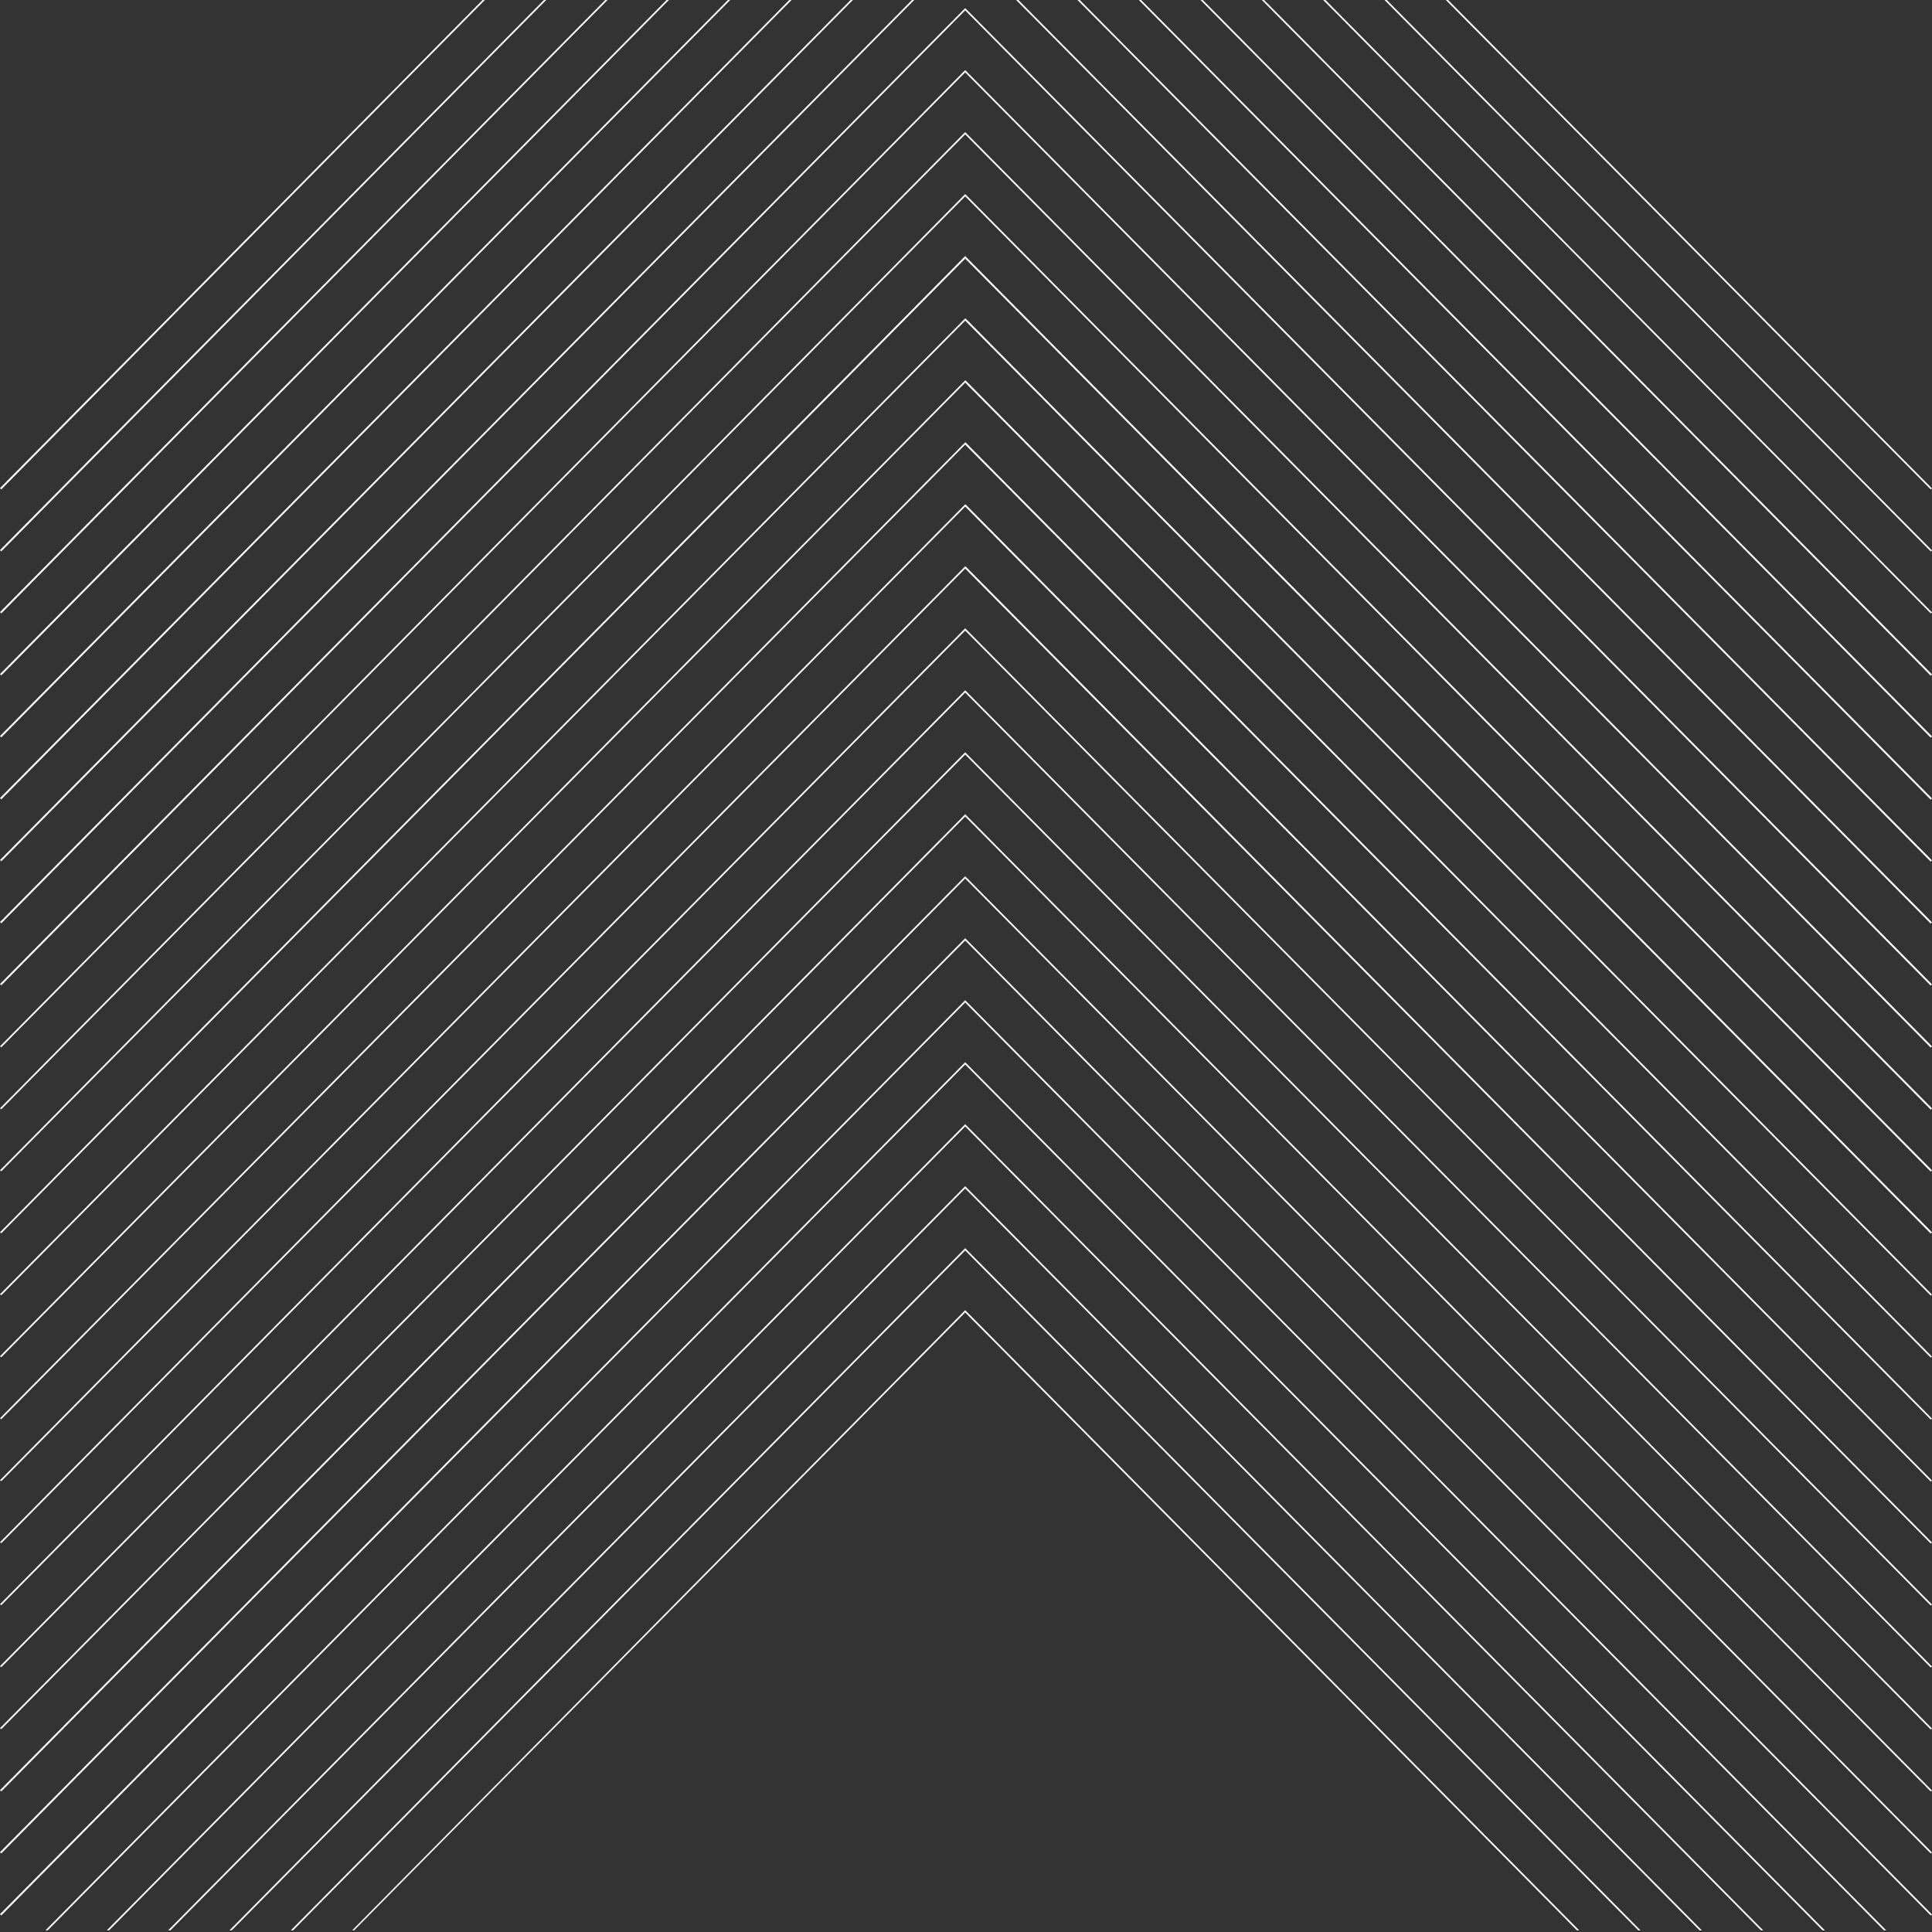 <?xml version="1.0" encoding="utf-8"?>
<!-- Generator: Adobe Illustrator 25.3.1, SVG Export Plug-In . SVG Version: 6.00 Build 0)  -->
<svg version="1.1" id="Layer_2" xmlns="http://www.w3.org/2000/svg" xmlns:xlink="http://www.w3.org/1999/xlink" x="0px" y="0px"
	 viewBox="0 0 595.3 595.3" style="enable-background:new 0 0 595.3 595.3;" xml:space="preserve">
<rect x="0" y="0" width="595.3" height="595.3" fill="#333333" stroke="none"/>
<style type="text/css">
	.st0{fill:#FFFFFF;}
</style>
<polygon class="st0" points="594.9,590.2 297.4,289.8 0.4,590.2 0,589.8 297.4,289.1 297.6,289.3 595.3,589.9 "/>
<polygon class="st0" points="594.9,571.1 297.4,270.7 0.4,571.1 0,570.7 297.4,270 297.6,270.2 595.3,570.8 "/>
<polygon class="st0" points="594.9,532.9 297.4,232.5 0.4,532.8 0,532.5 297.4,231.8 297.6,232 595.3,532.6 "/>
<polygon class="st0" points="594.9,475.6 297.4,175.2 0.4,475.5 0,475.2 297.4,174.5 297.6,174.6 595.3,475.3 "/>
<polygon class="st0" points="594.9,437.4 297.4,137 0.4,437.3 0,437 297.4,136.3 297.6,136.4 595.3,437.1 "/>
<polygon class="st0" points="594.9,399.2 297.4,98.8 0.4,399.1 0,398.8 297.4,98.1 297.6,98.2 595.3,398.9 "/>
<polygon class="st0" points="594.9,361 297.4,60.5 0.4,360.9 0,360.6 297.4,59.8 297.6,60 595.3,360.6 "/>
<polygon class="st0" points="594.9,513.8 297.4,213.4 0.4,513.7 0,513.4 297.4,212.7 297.6,212.9 595.3,513.5 "/>
<polygon class="st0" points="594.9,552 297.4,251.6 0.4,552 0,551.6 297.4,250.9 297.6,251.1 595.3,551.7 "/>
<polygon class="st0" points="594.9,456.5 297.4,156.1 0.4,456.4 0,456.1 297.4,155.4 297.6,155.5 595.3,456.2 "/>
<polygon class="st0" points="594.9,494.7 297.4,194.3 0.4,494.6 0,494.3 297.4,193.6 297.6,193.8 595.3,494.4 "/>
<polygon class="st0" points="594.9,418.3 297.4,117.9 0.4,418.2 0,417.9 297.4,117.2 297.6,117.3 595.3,418 "/>
<polygon class="st0" points="594.9,380.1 297.4,79.7 0.4,380 0,379.7 297.4,78.9 297.6,79.1 595.3,379.7 "/>
<polygon class="st0" points="594.9,322.8 297.4,22.3 0.4,322.7 0,322.4 297.4,21.6 297.6,21.8 595.3,322.4 "/>
<polygon class="st0" points="594.9,303.7 297.4,3.2 0.4,303.6 0,303.2 297.4,2.5 297.6,2.7 595.3,303.3 "/>
<polygon class="st0" points="594.9,341.9 297.4,41.4 0.4,341.8 0,341.5 297.4,40.7 297.6,40.9 595.3,341.5 "/>
<g>
	<polygon class="st0" points="148.7,0 0,150.4 0.4,150.8 149.4,0 	"/>
	<polygon class="st0" points="446.2,0 445.5,0 594.9,150.8 595.3,150.5 	"/>
</g>
<g>
	<polygon class="st0" points="167.6,0 0,169.5 0.4,169.9 168.3,0 	"/>
	<polygon class="st0" points="427.3,0 426.6,0 594.9,169.9 595.3,169.6 	"/>
</g>
<g>
	<polygon class="st0" points="186.5,0 0,188.6 0.4,189 187.2,0 	"/>
	<polygon class="st0" points="408.4,0 407.7,0 594.9,189 595.3,188.7 	"/>
</g>
<g>
	<polygon class="st0" points="205.4,0 0,207.7 0.4,208.1 206.1,0 	"/>
	<polygon class="st0" points="389.5,0 388.8,0 594.9,208.2 595.3,207.8 	"/>
</g>
<g>
	<polygon class="st0" points="224.3,0 0,226.8 0.4,227.2 225,0 	"/>
	<polygon class="st0" points="370.6,0 369.9,0 594.9,227.3 595.3,226.9 	"/>
</g>
<g>
	<polygon class="st0" points="351.6,0 350.9,0 594.9,246.4 595.3,246 	"/>
	<polygon class="st0" points="243.2,0 0,245.9 0.4,246.3 243.9,0 	"/>
</g>
<g>
	<polygon class="st0" points="262.1,0 0,265 0.4,265.4 262.8,0 	"/>
	<polygon class="st0" points="332.7,0 332,0 594.9,265.5 595.3,265.1 	"/>
</g>
<g>
	<polygon class="st0" points="281,0 0,284.1 0.4,284.5 281.7,0 	"/>
	<polygon class="st0" points="313.8,0 313.1,0 594.9,284.6 595.3,284.2 	"/>
</g>
<polygon class="st0" points="109.1,594.8 297.4,404.4 485.9,594.8 486.6,594.8 297.6,403.9 297.4,403.7 108.5,594.8 "/>
<polygon class="st0" points="90.3,594.8 297.4,385.3 504.8,594.8 505.5,594.8 297.6,384.8 297.4,384.6 89.6,594.8 "/>
<polygon class="st0" points="71.4,594.8 297.4,366.2 523.7,594.8 524.4,594.8 297.6,365.7 297.4,365.5 70.7,594.8 "/>
<polygon class="st0" points="52.5,594.8 297.4,347.1 542.6,594.8 543.3,594.8 297.6,346.6 297.4,346.4 51.8,594.8 "/>
<polygon class="st0" points="33.6,594.8 297.4,328 561.6,594.8 562.3,594.8 297.6,327.5 297.4,327.3 32.9,594.8 "/>
<polygon class="st0" points="14.7,594.8 297.4,308.9 580.5,594.8 581.2,594.8 297.6,308.4 297.4,308.2 14,594.8 "/>
</svg>
